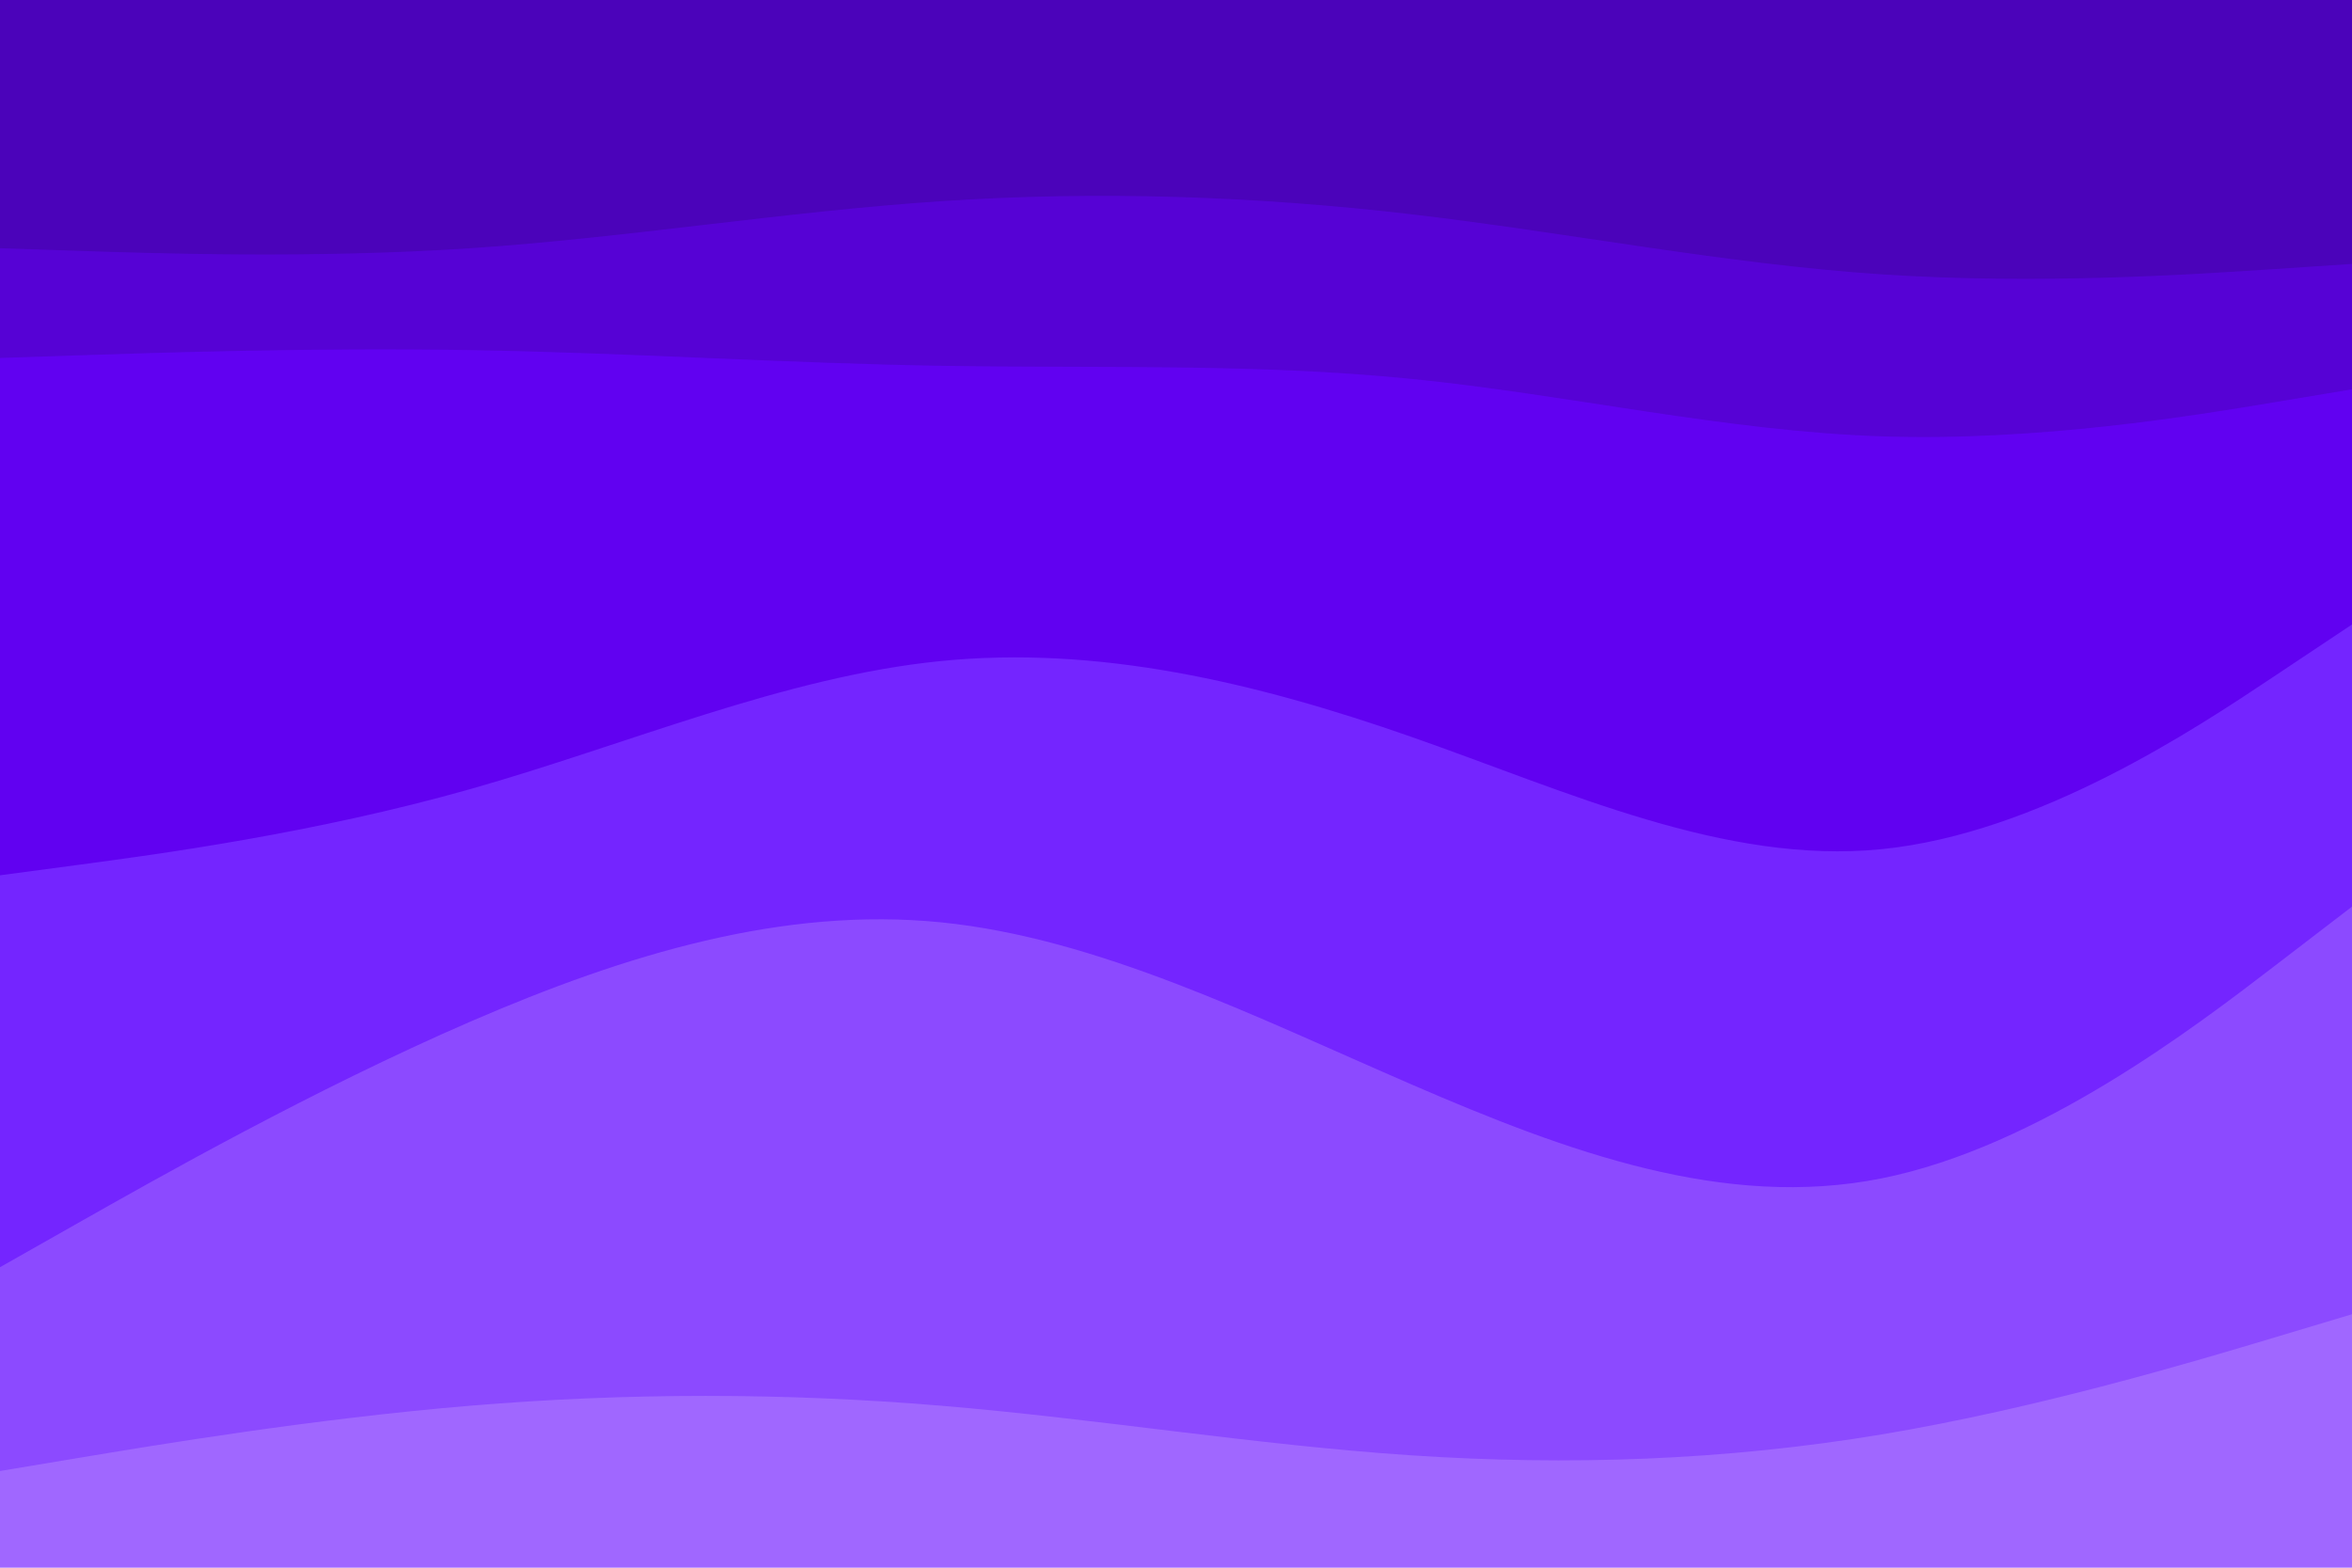 <svg id="visual" viewBox="0 0 900 600" width="900" height="600" xmlns="http://www.w3.org/2000/svg" xmlns:xlink="http://www.w3.org/1999/xlink" version="1.1"><path d="M0 97L30 98C60 99 120 101 180 97C240 93 300 83 360 79C420 75 480 77 540 84C600 91 660 103 720 107C780 111 840 107 870 105L900 103L900 0L870 0C840 0 780 0 720 0C660 0 600 0 540 0C480 0 420 0 360 0C300 0 240 0 180 0C120 0 60 0 30 0L0 0Z" fill="#4b03ba"></path><path d="M0 139L30 138C60 137 120 135 180 136C240 137 300 141 360 142C420 143 480 141 540 147C600 153 660 167 720 169C780 171 840 161 870 156L900 151L900 101L870 103C840 105 780 109 720 105C660 101 600 89 540 82C480 75 420 73 360 77C300 81 240 91 180 95C120 99 60 97 30 96L0 95Z" fill="#5602d5"></path><path d="M0 337L30 333C60 329 120 321 180 304C240 287 300 261 360 255C420 249 480 263 540 284C600 305 660 333 720 327C780 321 840 281 870 261L900 241L900 149L870 154C840 159 780 169 720 167C660 165 600 151 540 145C480 139 420 141 360 140C300 139 240 135 180 134C120 133 60 135 30 136L0 137Z" fill="#6101f1"></path><path d="M0 487L30 470C60 453 120 419 180 393C240 367 300 349 360 355C420 361 480 391 540 417C600 443 660 465 720 453C780 441 840 395 870 372L900 349L900 239L870 259C840 279 780 319 720 325C660 331 600 303 540 282C480 261 420 247 360 253C300 259 240 285 180 302C120 319 60 327 30 331L0 335Z" fill="#7425ff"></path><path d="M0 565L30 560C60 555 120 545 180 540C240 535 300 535 360 540C420 545 480 555 540 559C600 563 660 561 720 551C780 541 840 523 870 514L900 505L900 347L870 370C840 393 780 439 720 451C660 463 600 441 540 415C480 389 420 359 360 353C300 347 240 365 180 391C120 417 60 451 30 468L0 485Z" fill="#8c4aff"></path><path d="M0 601L30 601C60 601 120 601 180 601C240 601 300 601 360 601C420 601 480 601 540 601C600 601 660 601 720 601C780 601 840 601 870 601L900 601L900 503L870 512C840 521 780 539 720 549C660 559 600 561 540 557C480 553 420 543 360 538C300 533 240 533 180 538C120 543 60 553 30 558L0 563Z" fill="#a067ff"></path></svg>